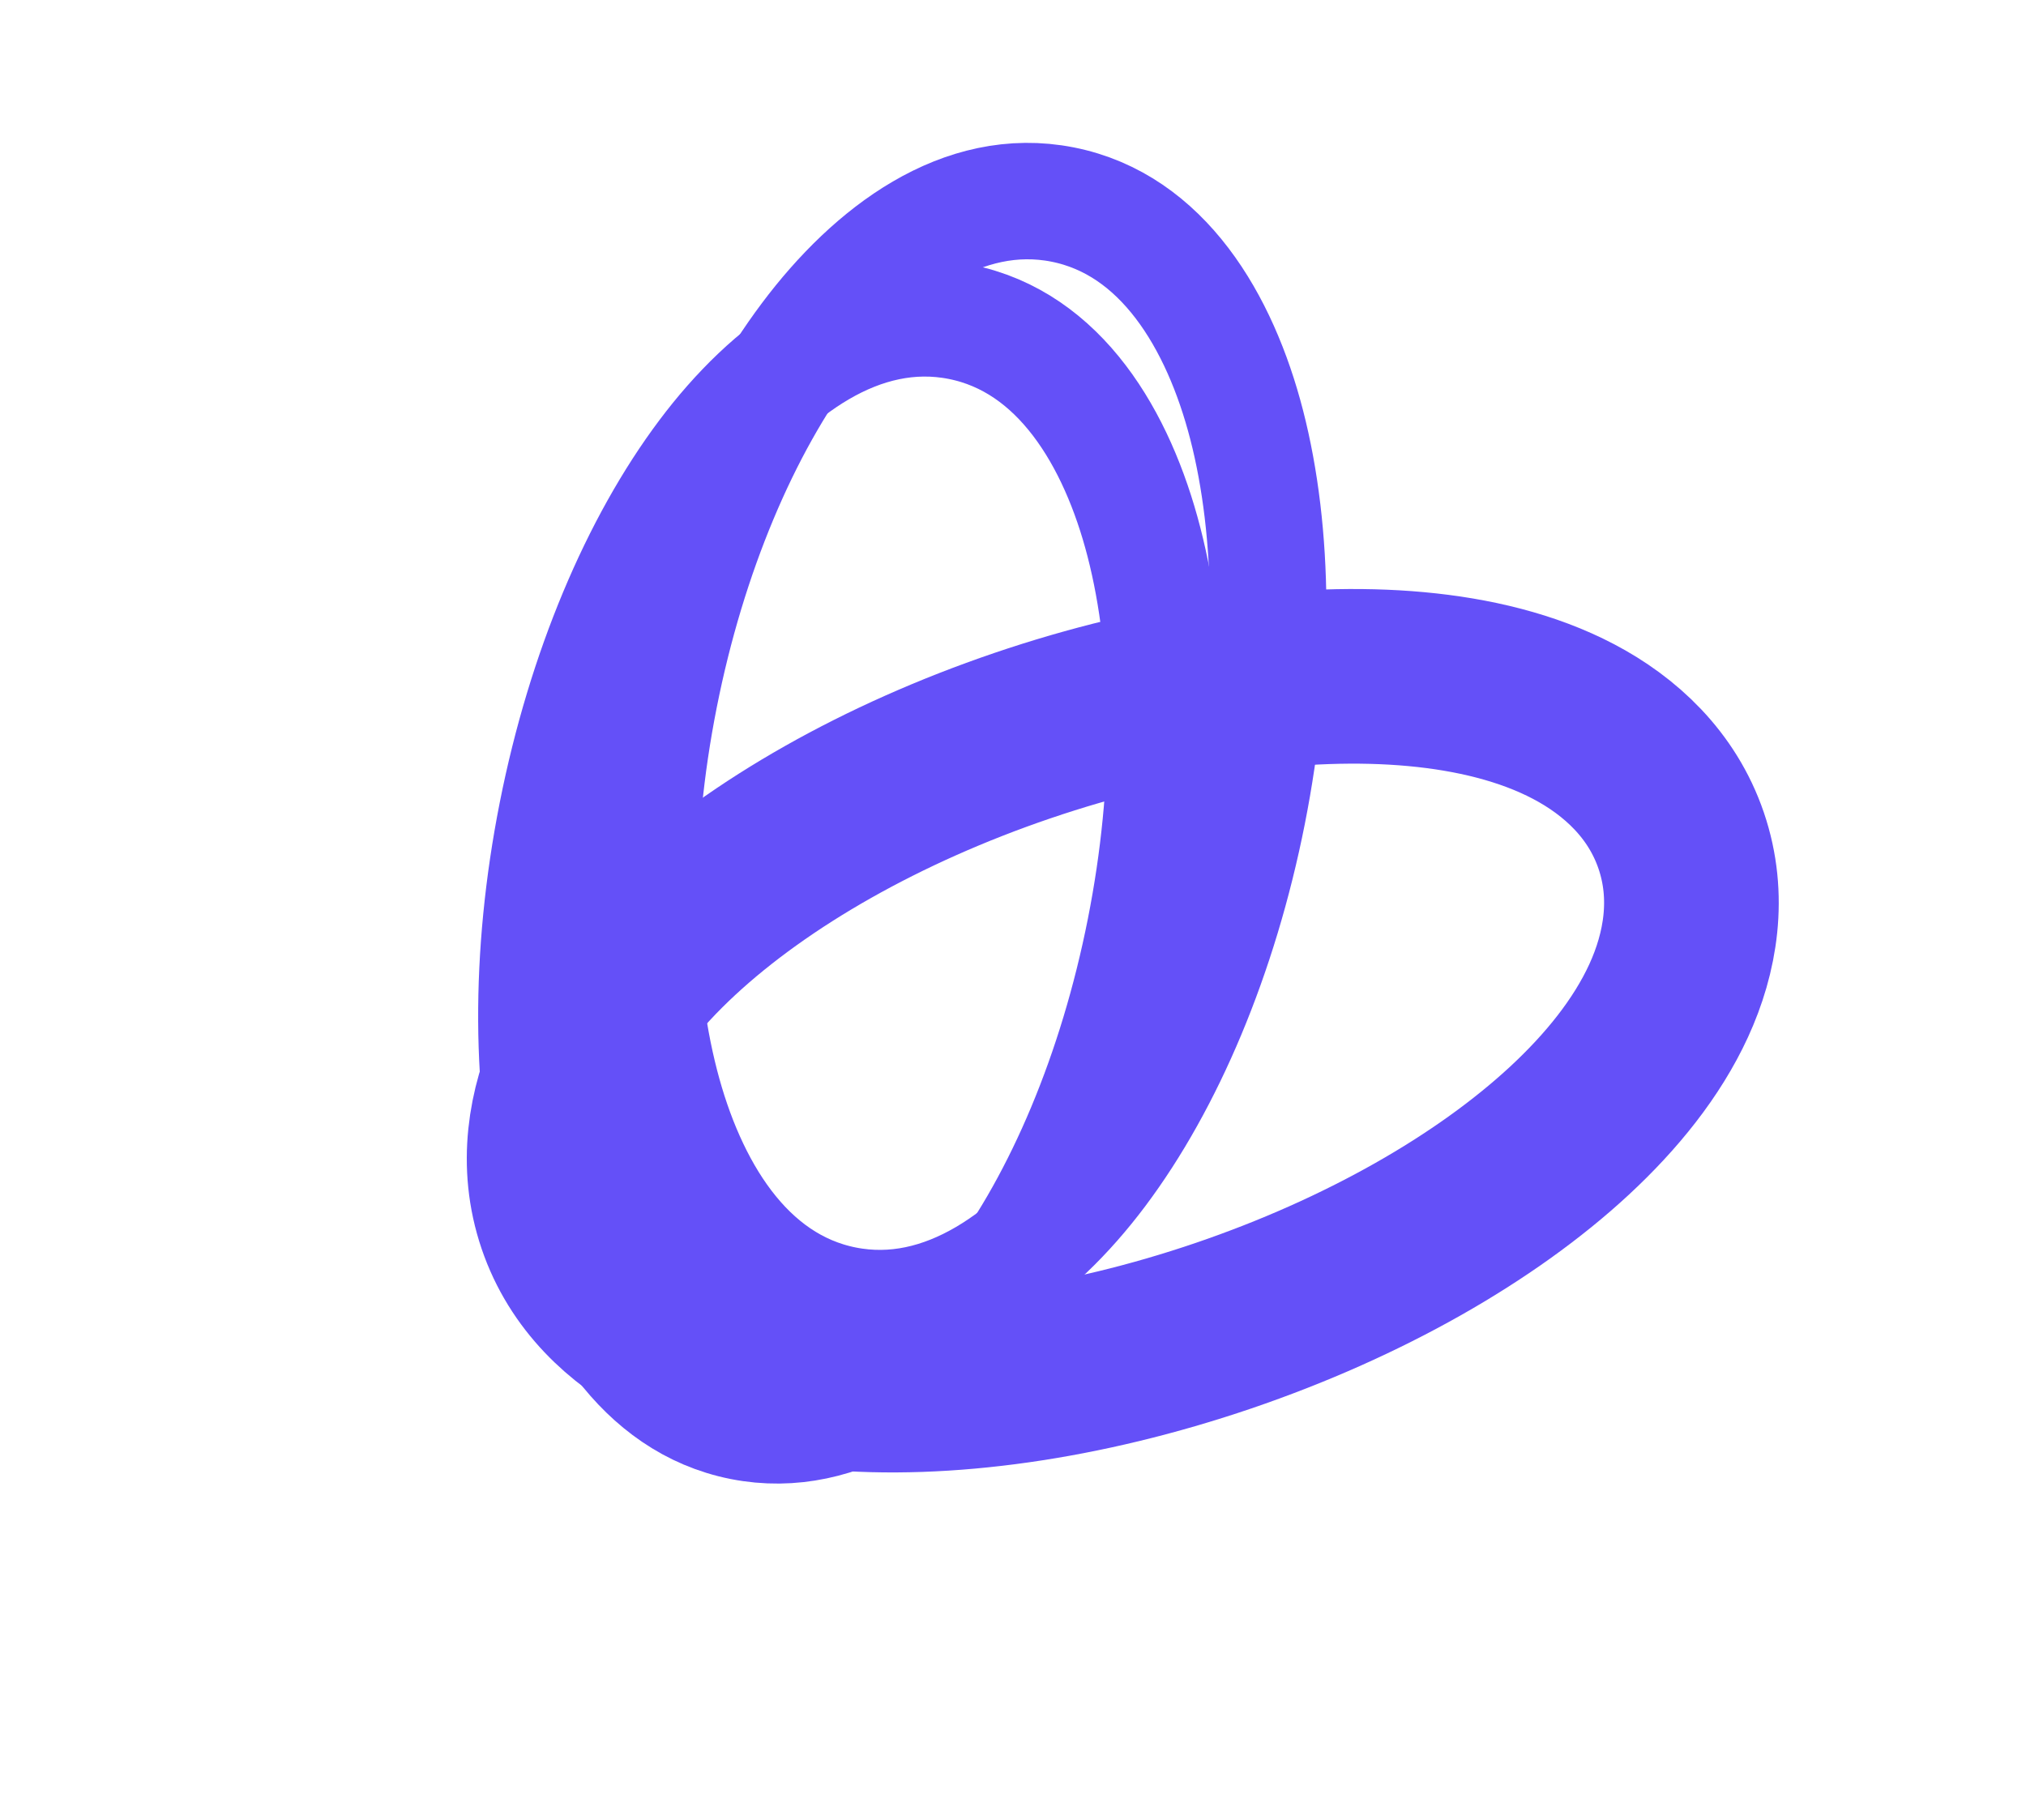 <svg width="3480" height="3127" viewBox="0 0 3480 3127" fill="none" xmlns="http://www.w3.org/2000/svg">
<g filter="url(#filter0_f_123_2494)">
<path d="M1132.98 1196.17C1084.39 1441.41 1087.01 1677.67 1134.79 1862.97C1180.6 2040.57 1279.21 2207.13 1450.81 2241.13C1622.42 2275.13 1777.09 2158.76 1887.16 2012.05C2001.99 1858.97 2094.51 1641.56 2143.1 1396.33C2191.69 1151.09 2189.07 914.828 2141.28 729.53C2095.48 551.93 1996.86 385.374 1825.26 351.372C1653.66 317.37 1498.99 433.737 1388.92 580.452C1274.09 733.528 1181.57 950.939 1132.98 1196.17Z" stroke="url(#paint0_angular_123_2494)" stroke-width="200"/>
</g>
<g filter="url(#filter1_f_123_2494)">
<path d="M2101.03 2277.47C2341.89 2195.51 2552.05 2075.68 2696.23 1941.94C2768.17 1875.19 2828.97 1800.08 2866.21 1718.98C2903.89 1636.89 2920.57 1540.56 2887.78 1444.2C2855 1347.84 2783.02 1281.67 2703.09 1239.61C2624.12 1198.05 2530.12 1175.61 2432.4 1166.6C2236.57 1148.55 1996.93 1181.77 1756.07 1263.73C1515.21 1345.69 1305.05 1465.52 1160.87 1599.27C1088.93 1666.01 1028.12 1741.13 990.892 1822.23C953.208 1904.31 936.525 2000.65 969.314 2097.01C1002.1 2193.37 1074.08 2259.53 1154.01 2301.6C1232.98 2343.16 1326.98 2365.6 1424.7 2374.6C1620.53 2392.66 1860.16 2359.43 2101.03 2277.47Z" stroke="url(#paint1_angular_123_2494)" stroke-width="300"/>
</g>
<g style="mix-blend-mode:overlay" filter="url(#filter2_f_123_2494)">
<path d="M956.572 1397.63C907.979 1642.86 910.599 1879.12 958.387 2064.42C1004.19 2242.02 1102.81 2408.58 1274.41 2442.58C1446.01 2476.58 1600.68 2360.22 1710.75 2213.5C1825.58 2060.43 1918.1 1843.01 1966.69 1597.78C2015.28 1352.54 2012.66 1116.28 1964.87 930.983C1919.07 753.383 1820.46 586.827 1648.85 552.825C1477.25 518.823 1322.58 635.19 1212.51 781.906C1097.68 934.981 1005.16 1152.39 956.572 1397.63Z" stroke="url(#paint2_angular_123_2494)" stroke-width="200"/>
</g>
<defs>
<filter id="filter0_f_123_2494" x="797.726" y="45.262" width="1680.63" height="2501.98" filterUnits="userSpaceOnUse" color-interpolation-filters="sRGB">
<feFlood flood-opacity="0" result="BackgroundImageFix"/>
<feBlend mode="normal" in="SourceGraphic" in2="BackgroundImageFix" result="shape"/>
<feGaussianBlur stdDeviation="100" result="effect1_foregroundBlur_123_2494"/>
</filter>
<filter id="filter1_f_123_2494" x="601.761" y="811.818" width="2653.58" height="1917.57" filterUnits="userSpaceOnUse" color-interpolation-filters="sRGB">
<feFlood flood-opacity="0" result="BackgroundImageFix"/>
<feBlend mode="normal" in="SourceGraphic" in2="BackgroundImageFix" result="shape"/>
<feGaussianBlur stdDeviation="100" result="effect1_foregroundBlur_123_2494"/>
</filter>
<filter id="filter2_f_123_2494" x="621.318" y="246.715" width="1680.63" height="2501.98" filterUnits="userSpaceOnUse" color-interpolation-filters="sRGB">
<feFlood flood-opacity="0" result="BackgroundImageFix"/>
<feBlend mode="normal" in="SourceGraphic" in2="BackgroundImageFix" result="shape"/>
<feGaussianBlur stdDeviation="100" result="effect1_foregroundBlur_123_2494"/>
</filter>
<radialGradient id="paint0_angular_123_2494" cx="0" cy="0" r="1" gradientUnits="userSpaceOnUse" gradientTransform="translate(1638.04 1296.25) rotate(-168.792) scale(414.878 863.249)">
<stop offset="0.244" stop-color="#6A55F7"/>
<stop offset="0.398" stop-color="#FF696A"/>
<stop offset="0.654" stop-color="#FF696A"/>
<stop offset="1" stop-color="#6450F8"/>
</radialGradient>
<radialGradient id="paint1_angular_123_2494" cx="0" cy="0" r="1" gradientUnits="userSpaceOnUse" gradientTransform="translate(1928.55 1770.6) rotate(71.208) scale(385.413 863.249)">
<stop offset="0.244" stop-color="#6A55F7"/>
<stop offset="0.398" stop-color="#FF696A"/>
<stop offset="0.654" stop-color="#FF696A"/>
<stop offset="1" stop-color="#6450F8"/>
</radialGradient>
<radialGradient id="paint2_angular_123_2494" cx="0" cy="0" r="1" gradientUnits="userSpaceOnUse" gradientTransform="translate(1461.63 1497.7) rotate(-168.792) scale(414.878 863.249)">
<stop offset="0.244" stop-color="#6A55F7"/>
<stop offset="0.398" stop-color="#FF696A"/>
<stop offset="0.654" stop-color="#FF696A"/>
<stop offset="1" stop-color="#6450F8"/>
</radialGradient>
</defs>
</svg>
